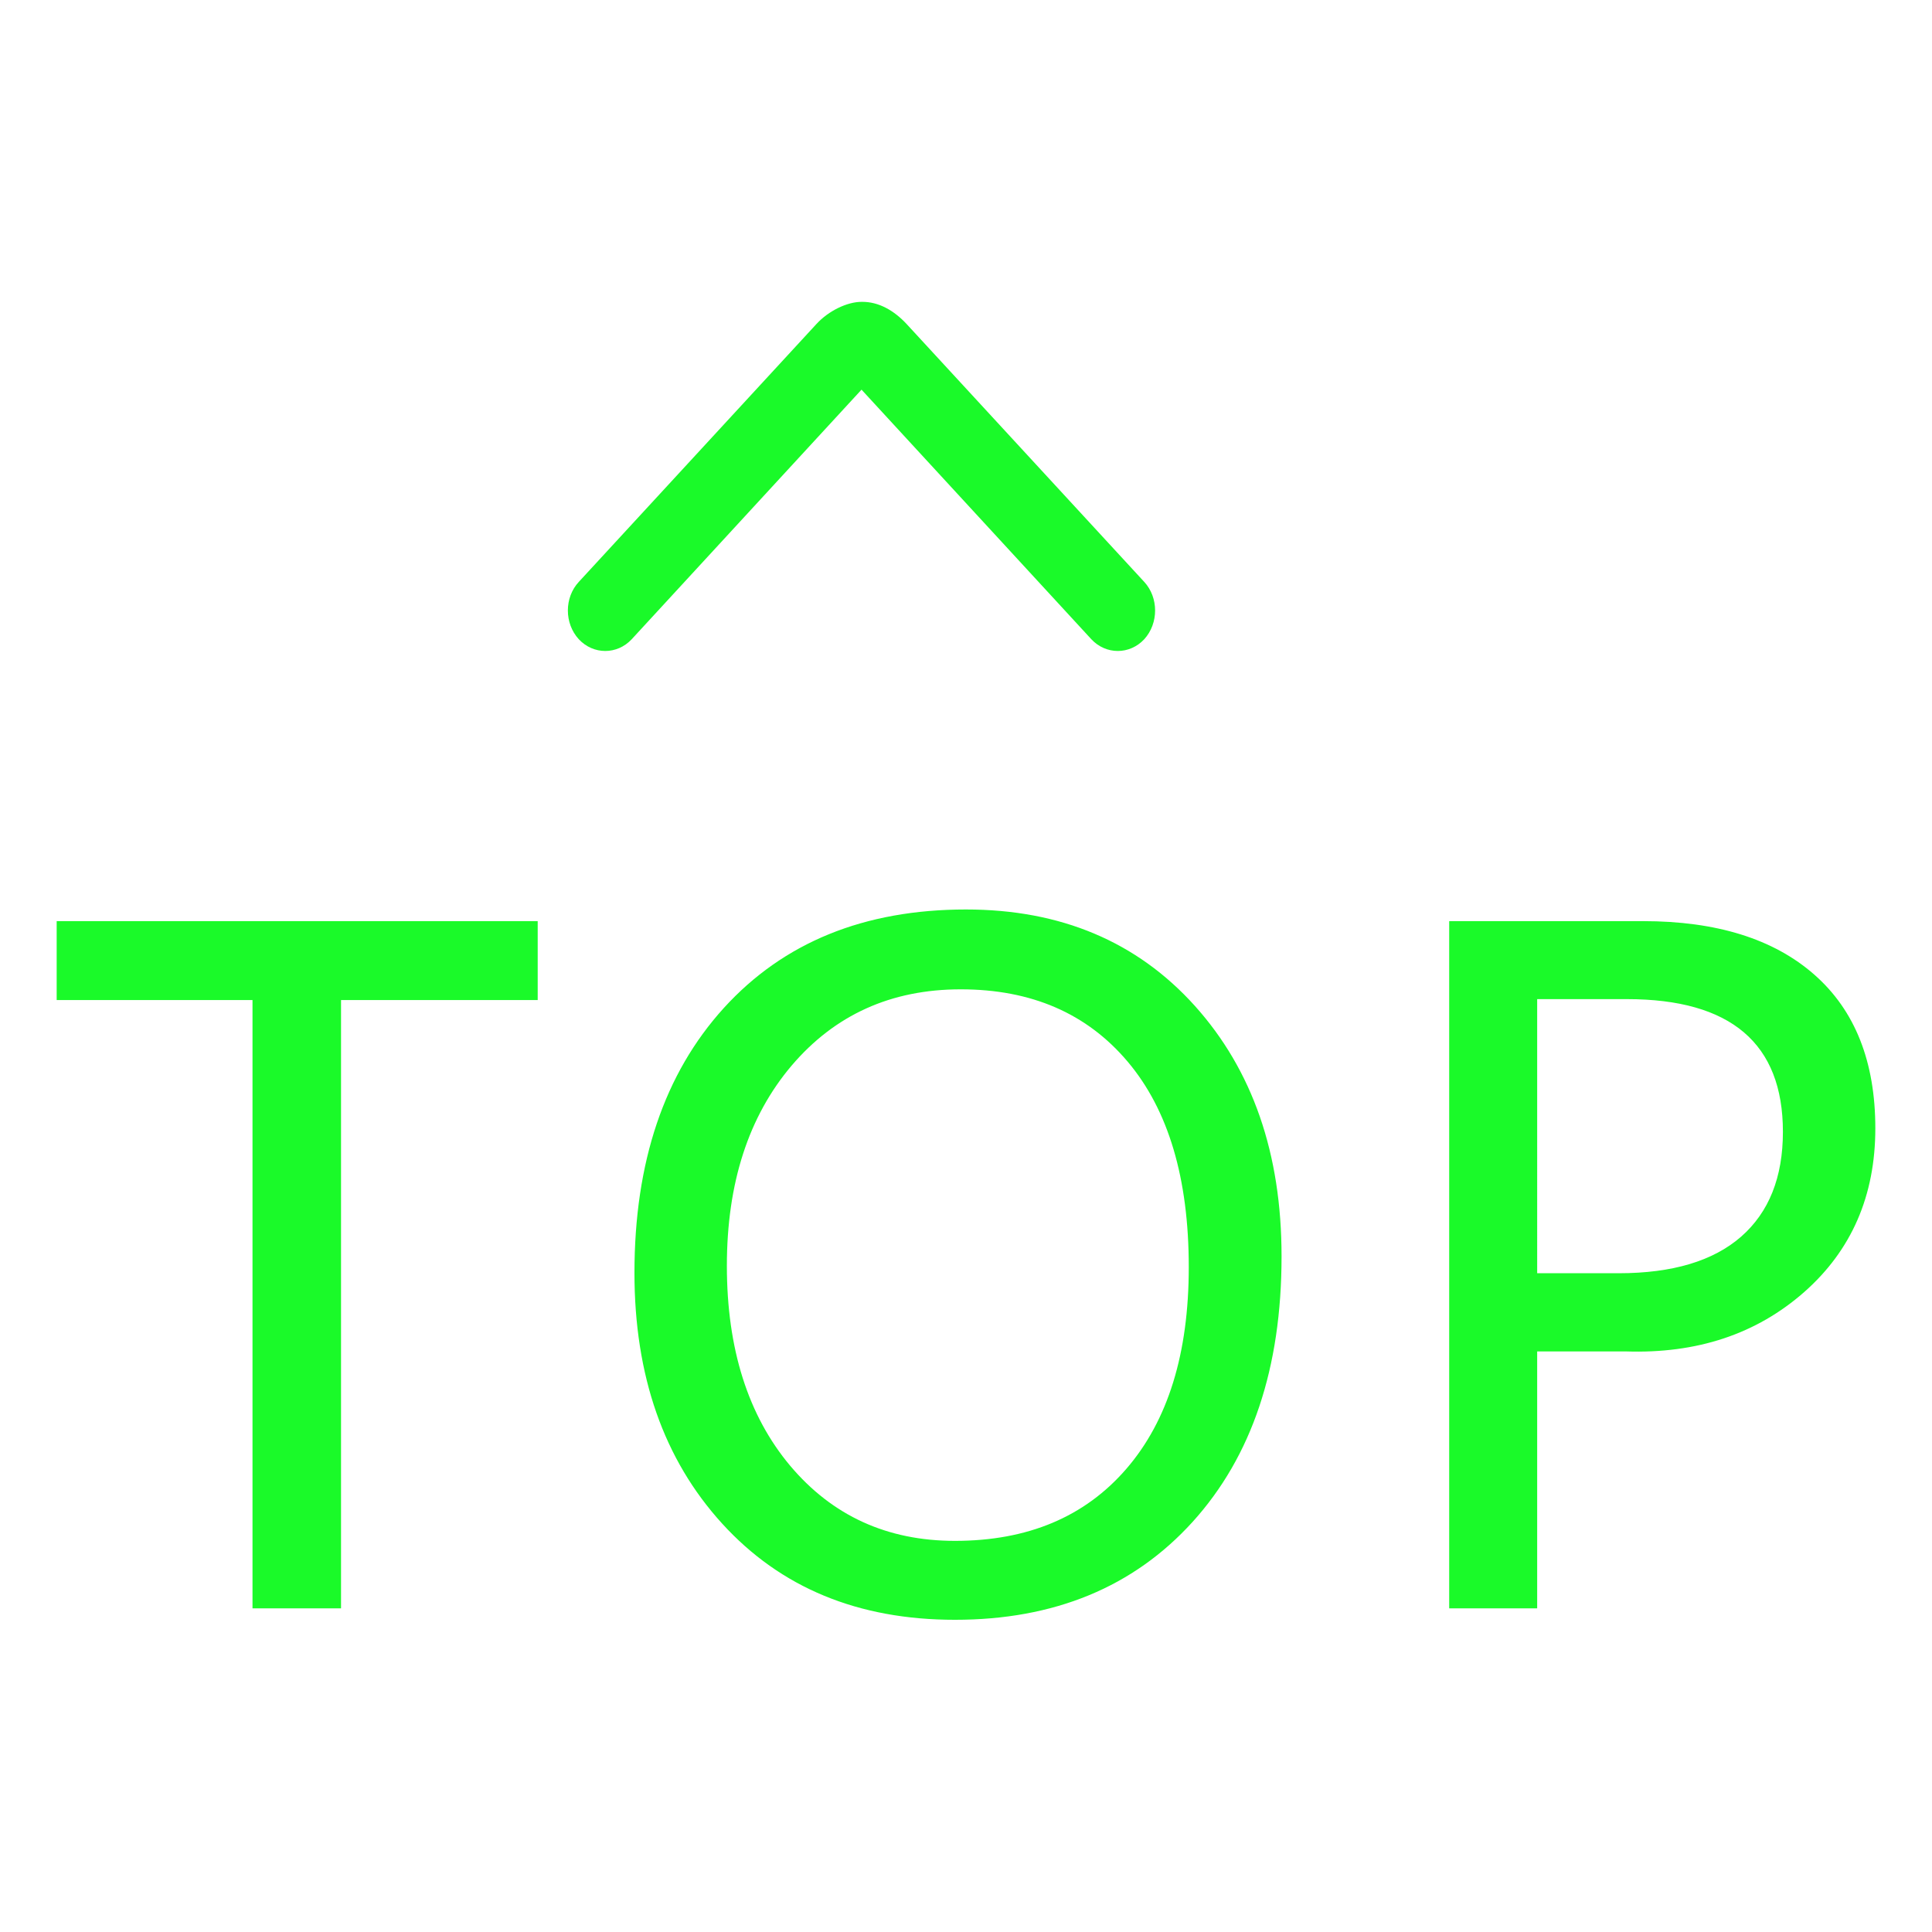 <?xml version="1.0" standalone="no"?><!DOCTYPE svg PUBLIC "-//W3C//DTD SVG 1.1//EN" "http://www.w3.org/Graphics/SVG/1.1/DTD/svg11.dtd"><svg t="1606133368089" class="icon" viewBox="0 0 1024 1024" version="1.1" xmlns="http://www.w3.org/2000/svg" p-id="14952" xmlns:xlink="http://www.w3.org/1999/xlink" width="200" height="200"><defs><style type="text/css"></style></defs><path d="M30.038 530.049h103.794v322.403h46.923V530.049h104.235v-41.832H30.038zM578.443 338.822c7.739 8.278 20.279 8.278 28.019 0 7.689-8.426 7.689-22.092 0-30.419L480.527 171.742c-6.536-7.03-14.747-11.929-23.906-11.753-7.582 0-17.445 4.723-23.901 11.753L306.788 308.403c-7.74 8.327-7.74 21.993 0 30.419 7.74 8.278 20.279 8.278 28.019 0l121.818-132.294 121.818 132.294zM961.681 516.626c-21.601-19.004-51.92-28.409-90.86-28.409H768.102v364.235h46.632V716.279h46.925c37.816 1.273 69.262-9.209 94.536-31.397 25.179-22.189 37.767-51.138 37.767-86.846 0-35.267-10.729-62.452-32.281-81.41z m-38.891 138.867c-14.794 12.883-36.395 19.347-64.852 19.347h-43.204V529.558h47.611c55.056 0 82.634 23.512 82.634 70.34 0 24.098-7.396 42.664-22.189 55.595zM512.024 482.045c-53.979 0-96.74 17.438-128.384 52.214-31.543 34.778-47.366 81.606-47.366 140.386 0 54.565 15.528 98.895 46.485 132.889s72.053 50.99 123.387 50.99c52.558 0 94.584-17.29 125.981-51.92 31.397-34.681 47.123-81.558 47.123-140.68 0-54.565-15.383-98.748-45.947-132.789-30.662-34.043-71.12-51.09-121.279-51.09z m84.985 296.443c-21.992 25.471-52.266 38.205-90.862 38.205-35.954 0-65.048-13.323-87.384-39.87-22.239-26.549-33.505-61.865-33.505-105.901 0-43.791 11.464-79.155 34.289-106.097 22.922-26.938 52.752-40.459 89.638-40.459 37.519 0 66.957 12.785 88.56 38.402 21.552 25.568 32.327 61.816 32.327 108.839-0.001 45.799-11.021 81.362-33.063 106.881z" fill="#1afa29" p-id="14953"></path></svg>